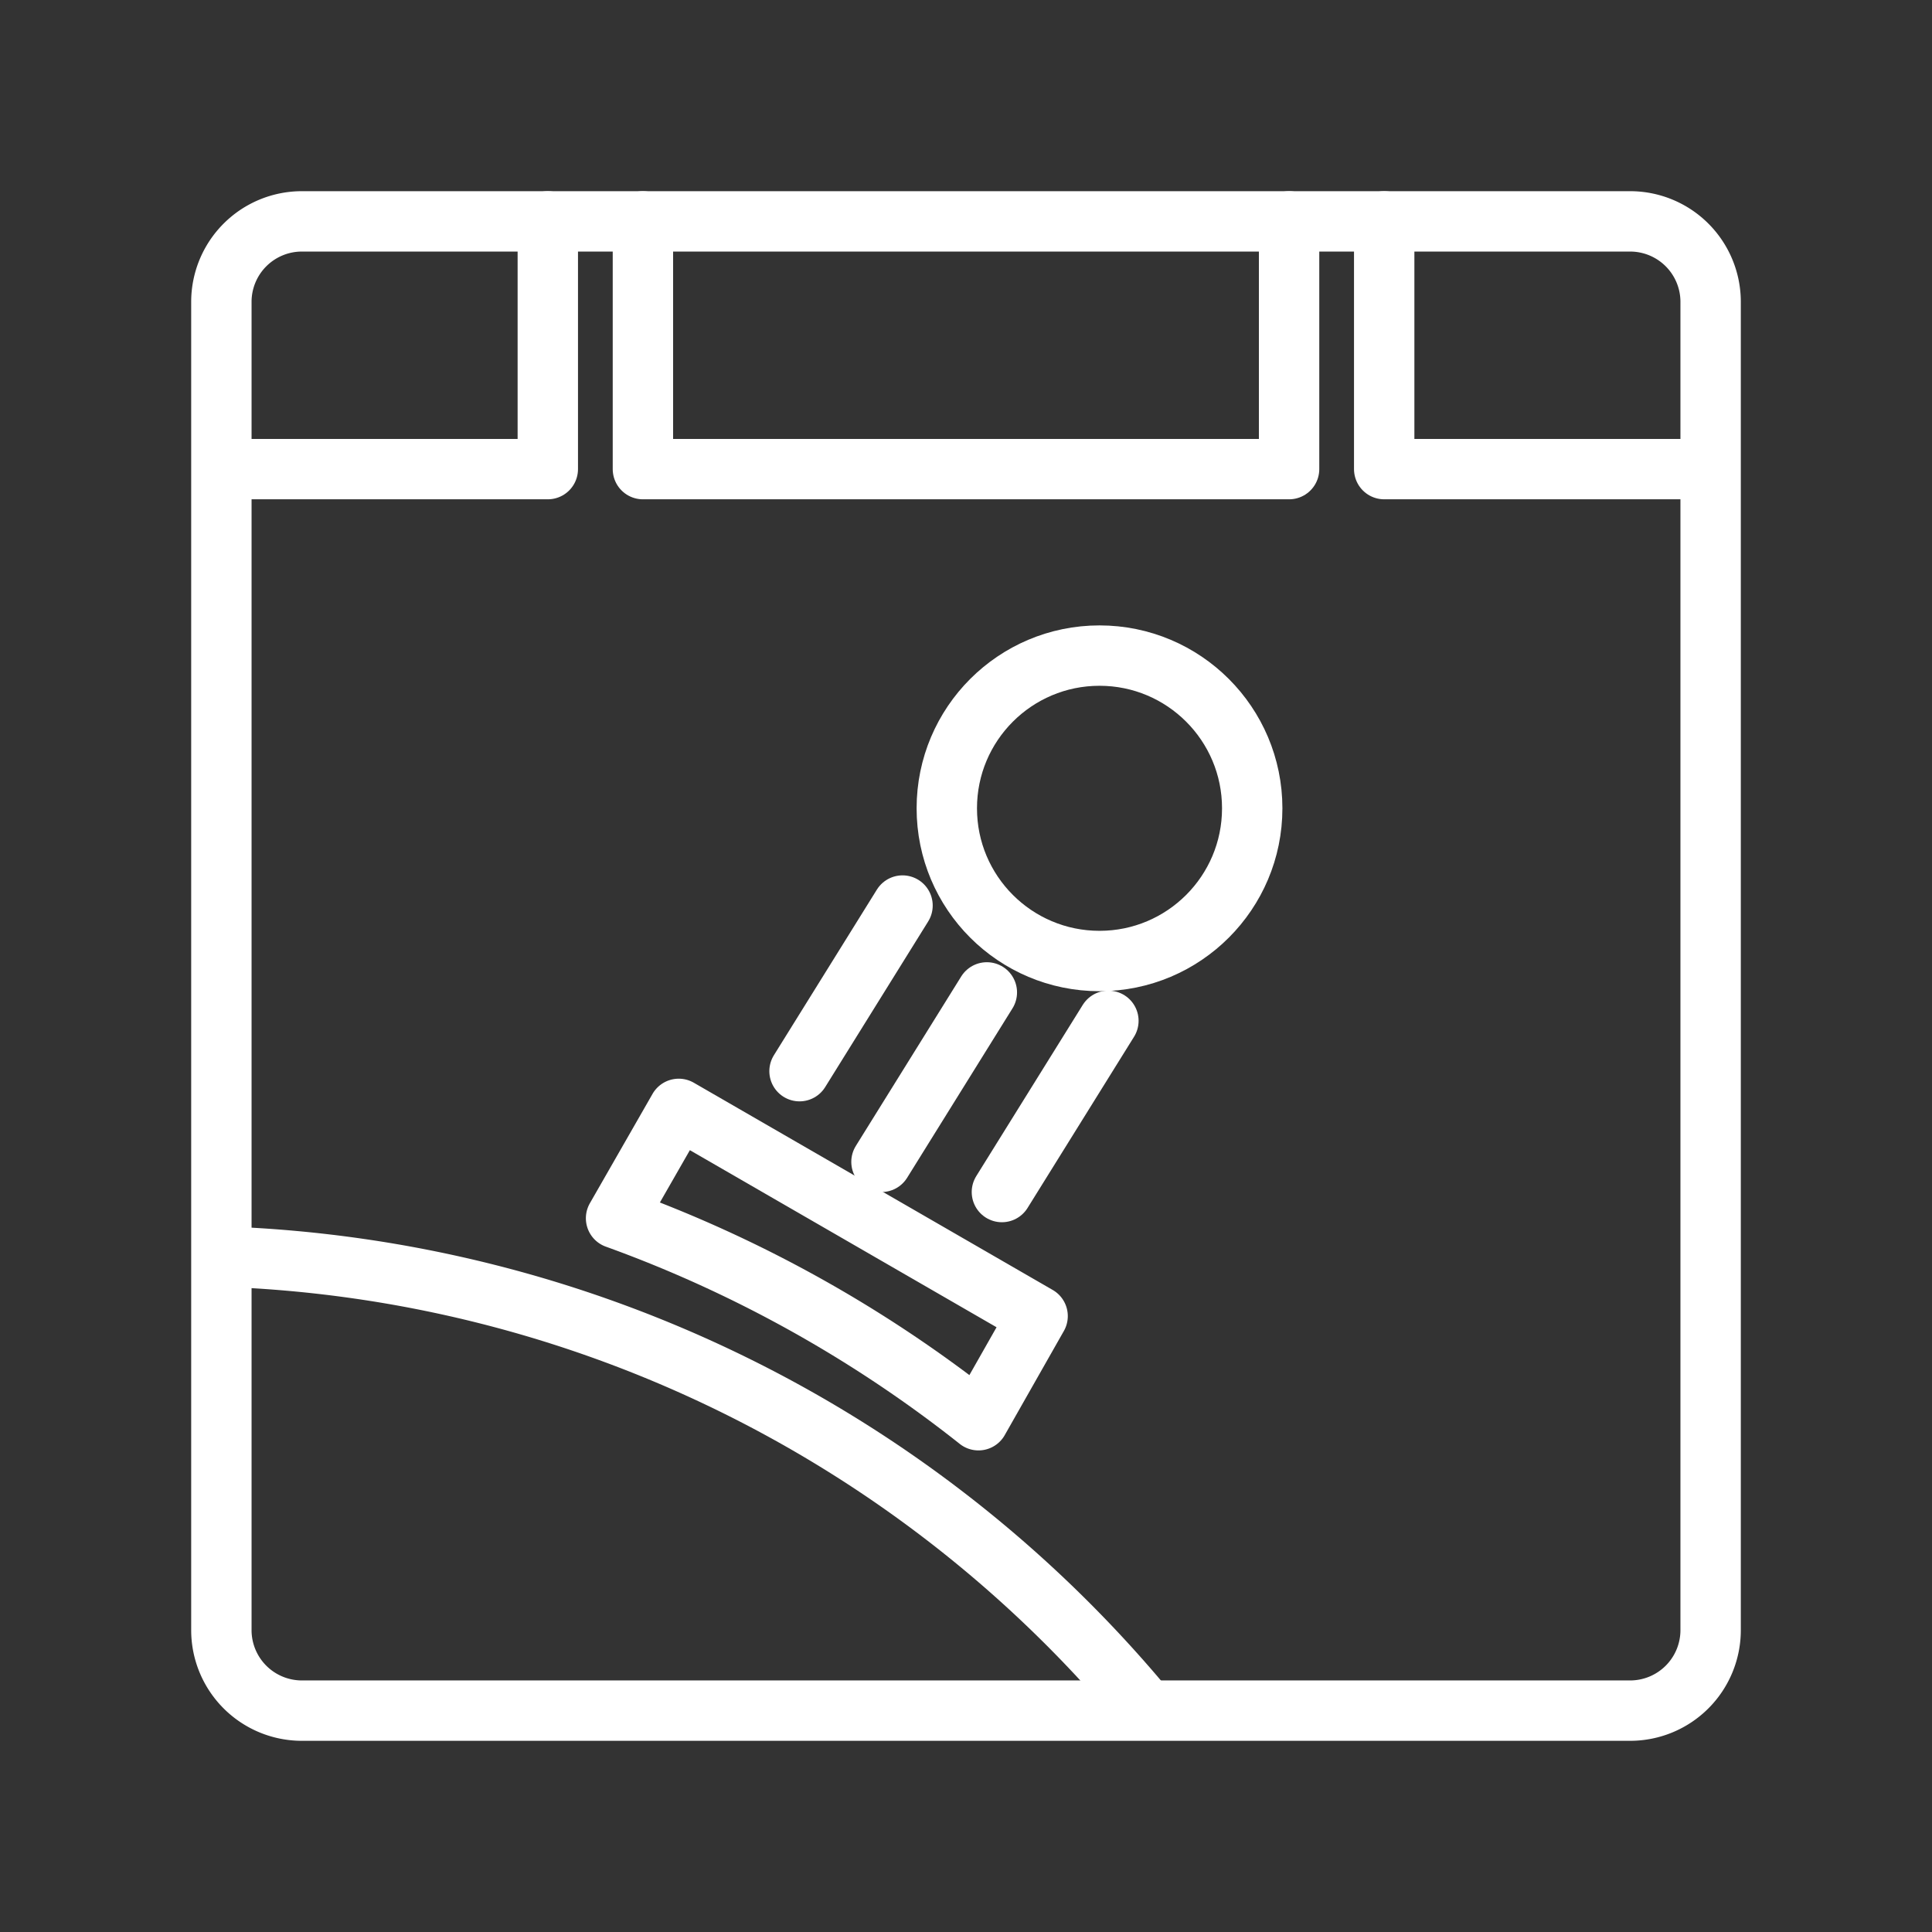 <ns0:svg xmlns:ns0="http://www.w3.org/2000/svg" viewBox="0 0 48 48" style="stroke-width:1.5px"><ns0:rect x="0" y="0" width="48" height="48" fill="#333333" stroke="none"/><ns0:defs style="stroke-width:1.5px"><ns0:style style="stroke-width:1.5px">.a{fill:none;stroke:#fff;stroke-linecap:round;stroke-linejoin:round;}</ns0:style></ns0:defs><ns0:circle class="a" cx="27.317" cy="20.082" r="3.794" style="stroke-width:1.5px" /><ns0:path class="a" d="M21.9,28.866l2.618-4.21" style="stroke-width:1.5px" /><ns0:path class="a" d="M24.892,29.616l2.646-4.254" style="stroke-width:1.5px" /><ns0:path class="a" d="M19.864,26.613l2.559-4.115" style="stroke-width:1.5px" /><ns0:path class="a" d="M5.628,31.223A31.2,31.2,0,0,1,28.474,42.479" style="stroke-width:1.5px" /><ns0:path class="a" d="M16.863,27.55l8.916,5.148L24.31,35.285a31.993,31.993,0,0,0-9.004-5.018Z" style="stroke-width:1.5px" /><ns0:path class="a" d="M40.5,5.5H7.5a2,2,0,0,0-2,2v33a2,2,0,0,0,2,2h33a2,2,0,0,0,2-2V7.5A2,2,0,0,0,40.5,5.5Z" style="stroke-width:1.5px" /><ns0:path class="a" d="M5.618,11.655H13.61V5.5" style="stroke-width:1.5px" /><ns0:path class="a" d="M34.39,5.5v6.155h7.895" style="stroke-width:1.5px" /><ns0:path class="a" d="M15.973,5.5v6.155H32.027V5.5" style="stroke-width:1.5px" /></ns0:svg>